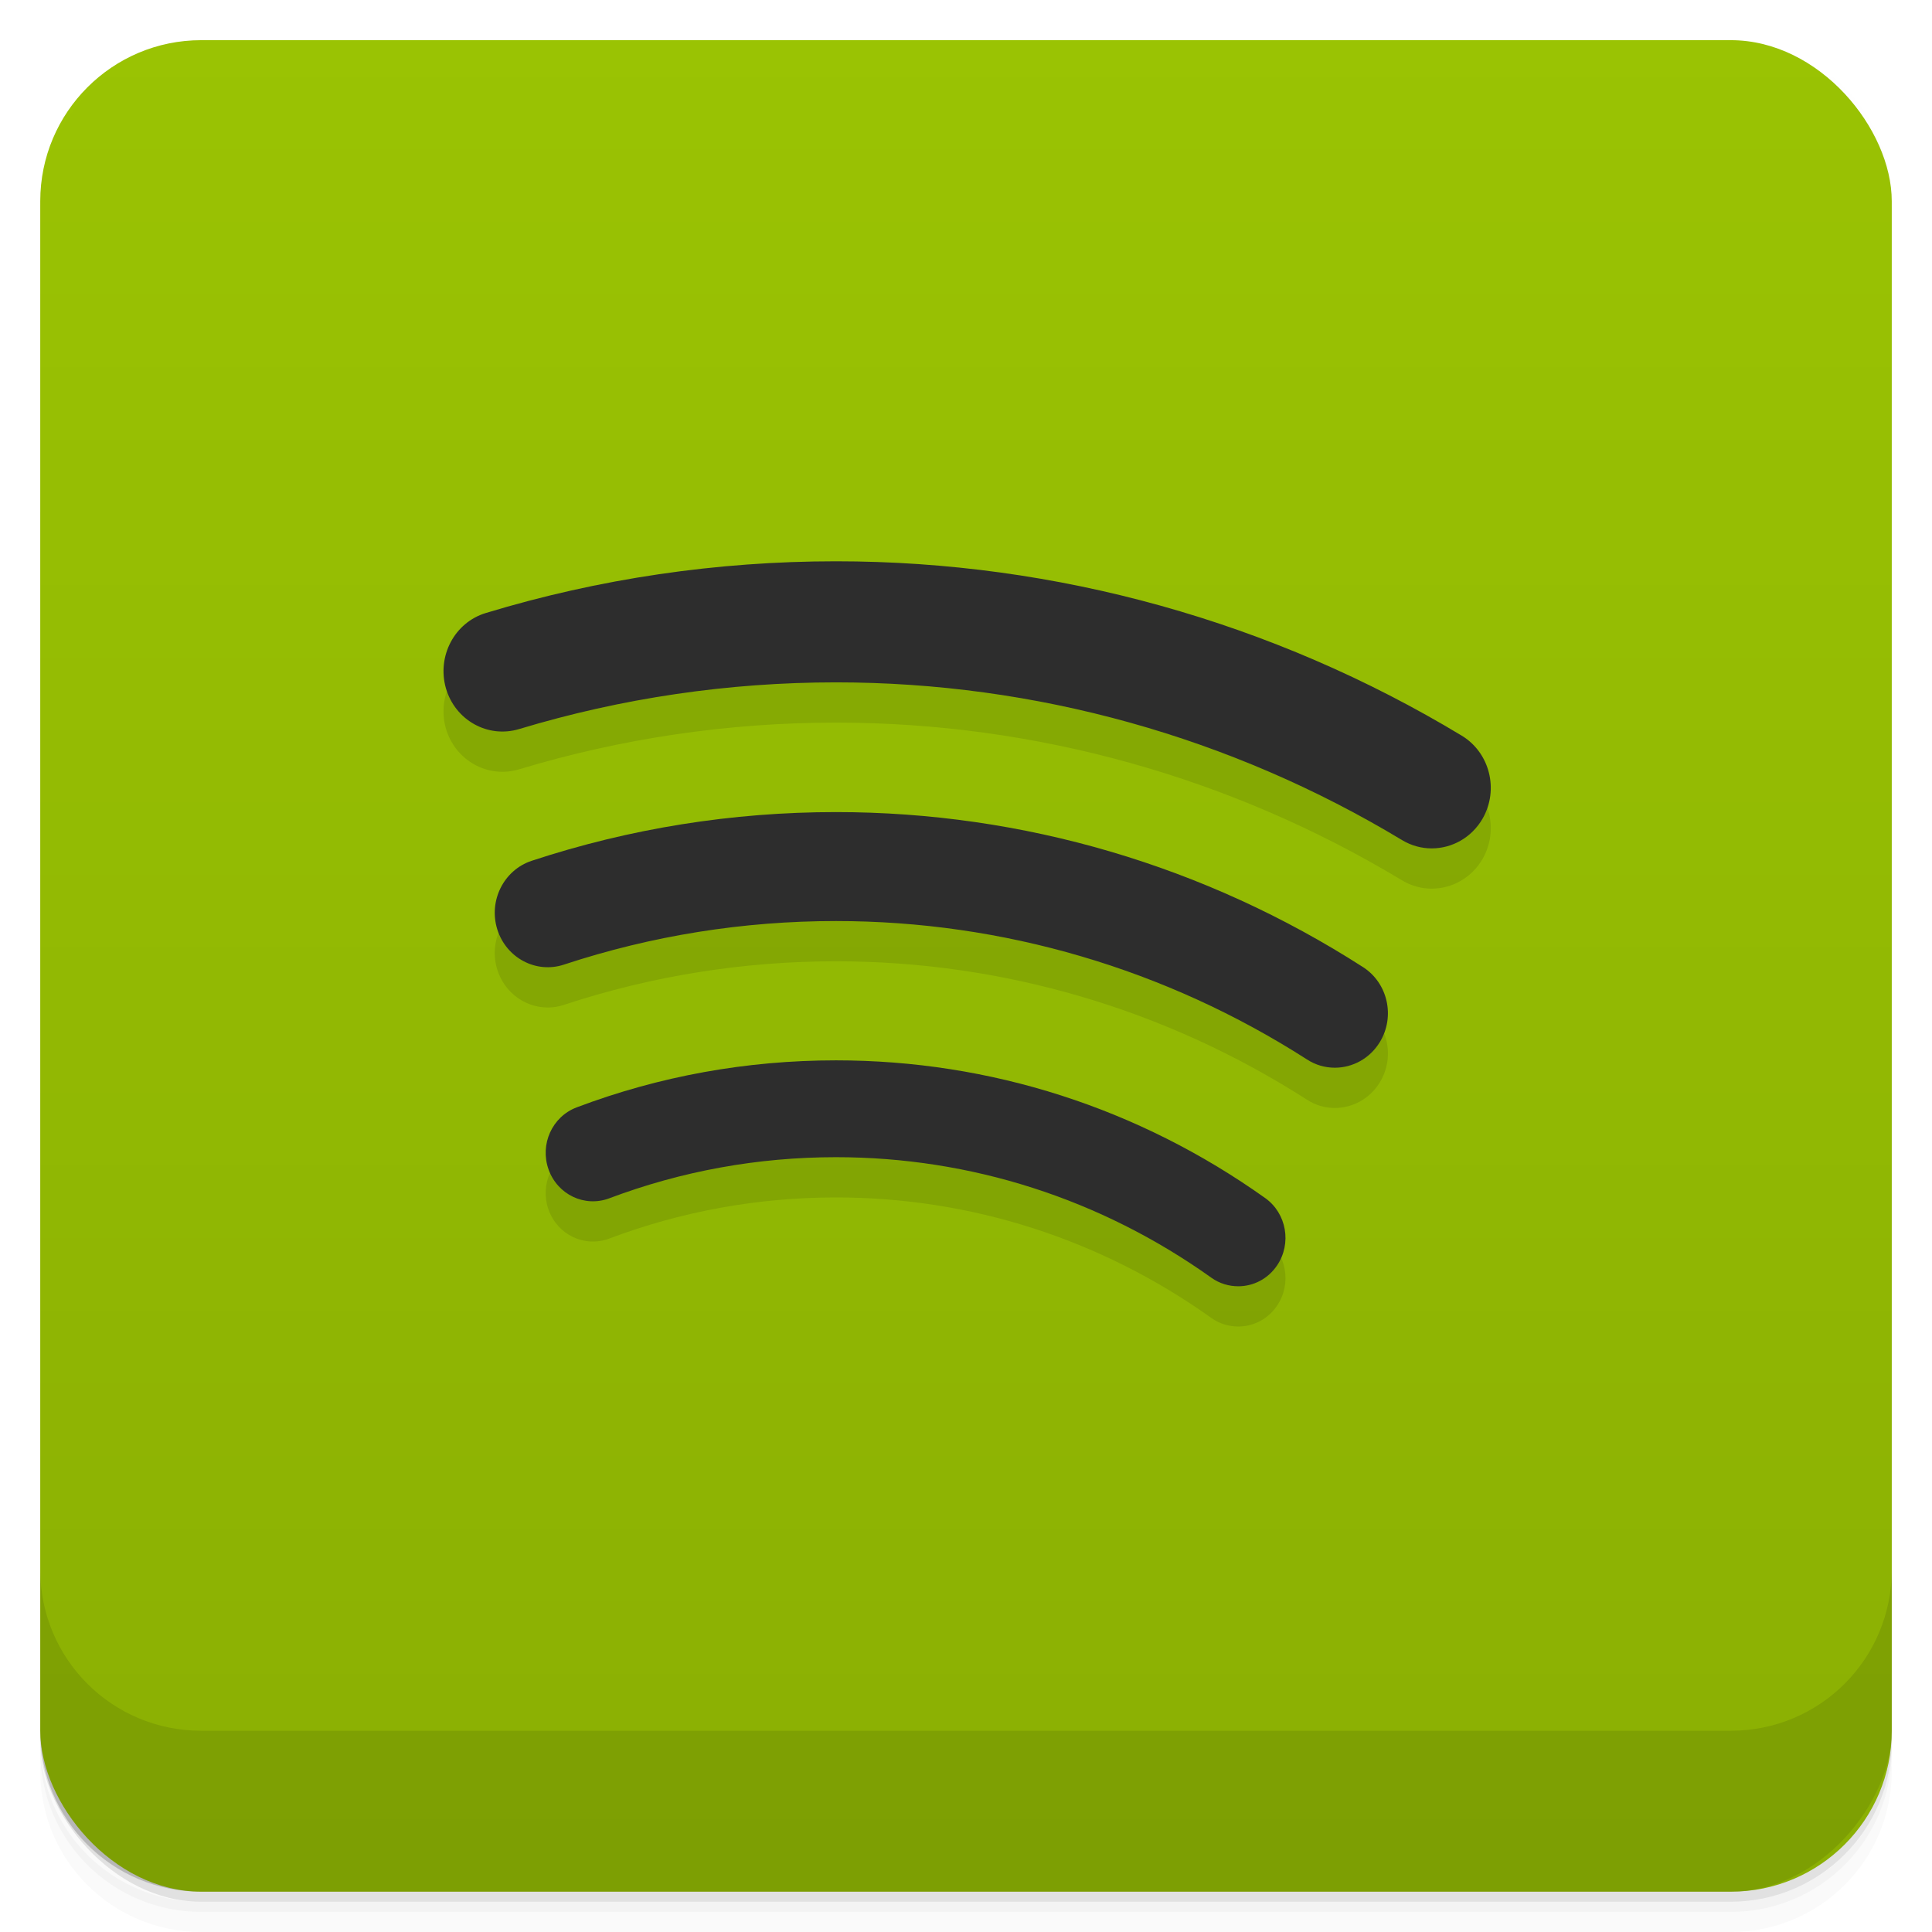 <svg viewBox="0 0 48 48" xmlns:xlink="http://www.w3.org/1999/xlink">
 <defs>
  <linearGradient id="0">
   <stop stop-opacity="0"/>
   <stop offset="1"/>
  </linearGradient>
  <linearGradient xlink:href="#0" id="1" gradientUnits="userSpaceOnUse" gradientTransform="translate(4e-7,-48)" y1="47" x2="0" y2="1"/>
  <clipPath id="2">
   <g transform="translate(0,-1004.362)">
    <rect rx="4" y="1005.36" x="1" height="46" width="46" fill="#1890d0"/>
   </g>
  </clipPath>
  <clipPath id="3">
   <g transform="translate(0,-1004.362)">
    <rect rx="4" y="1005.36" x="1" height="46" width="46" fill="#1890d0"/>
   </g>
  </clipPath>
 </defs>
 <g>
  <g transform="translate(0,-1004.362)">
   <path d="m 5,1006.362 c -2.216,0 -4,1.784 -4,4 l 0,37.25 c 0,2.216 1.784,4 4,4 l 38,0 c 2.216,0 4,-1.784 4,-4 l 0,-37.25 c 0,-2.216 -1.784,-4 -4,-4 l -38,0 z m -4,41.5 0,0.5 c 0,2.216 1.784,4 4,4 l 38,0 c 2.216,0 4,-1.784 4,-4 l 0,-0.5 c 0,2.216 -1.784,4 -4,4 l -38,0 c -2.216,0 -4,-1.784 -4,-4 z" opacity="0.02"/>
   <path d="m 1,1047.612 0,0.25 c 0,2.216 1.784,4 4,4 l 38,0 c 2.216,0 4,-1.784 4,-4 l 0,-0.25 c 0,2.216 -1.784,4 -4,4 l -38,0 c -2.216,0 -4,-1.784 -4,-4 z" opacity="0.05"/>
   <rect width="46" height="46" x="1" y="1005.61" rx="4" opacity="0.1"/>
  </g>
 </g>
 <g>
  <g transform="translate(0,-1004.362)">
   <rect rx="4" y="1005.36" x="1" height="46" width="46" fill="#9ac303"/>
  </g>
 </g>
 <g>
  <rect transform="scale(1,-1)" width="46" height="46" x="1" y="-46.998" rx="4" opacity="0.1" fill="url(#1)"/>
 </g>
 <g>
  <g clip-path="url(#2)">
   <g opacity="0.1">
    <g>
     <path d="M 35.57 22.078 C 35.32 22.078 35.066 22.012 34.832 21.871 C 30.586 19.309 25.723 17.953 20.77 17.953 C 18.094 17.953 15.445 18.344 12.898 19.113 C 12.121 19.348 11.309 18.895 11.078 18.098 C 10.852 17.301 11.293 16.465 12.07 16.23 C 14.887 15.375 17.816 14.945 20.77 14.945 C 26.242 14.945 31.617 16.441 36.316 19.277 C 37.012 19.699 37.246 20.617 36.836 21.336 C 36.562 21.812 36.074 22.078 35.57 22.078 "/>
     <path d="M 33.164 27.527 C 32.926 27.527 32.684 27.461 32.469 27.32 C 28.965 25.074 24.918 23.883 20.77 23.883 C 18.465 23.883 16.191 24.246 14.012 24.965 C 13.32 25.195 12.578 24.801 12.355 24.09 C 12.133 23.379 12.516 22.617 13.207 22.387 C 15.648 21.582 18.191 21.176 20.77 21.176 C 25.414 21.176 29.941 22.508 33.863 25.027 C 34.48 25.422 34.668 26.258 34.281 26.891 C 34.031 27.301 33.602 27.527 33.164 27.527 "/>
     <path d="M 30.766 32.957 C 30.535 32.957 30.301 32.891 30.098 32.746 C 27.348 30.785 24.121 29.75 20.77 29.75 C 18.832 29.75 16.934 30.094 15.133 30.773 C 14.523 31 13.852 30.68 13.629 30.055 C 13.406 29.43 13.719 28.742 14.328 28.512 C 16.387 27.734 18.555 27.344 20.77 27.344 C 24.602 27.344 28.289 28.527 31.434 30.766 C 31.965 31.145 32.098 31.895 31.727 32.441 C 31.5 32.777 31.137 32.957 30.766 32.957 "/>
    </g>
   </g>
  </g>
 </g>
 <g>
  <g clip-path="url(#3)">
   <g transform="translate(0,-1)">
    <g>
     <path d="M 35.57 22.078 C 35.32 22.078 35.066 22.012 34.832 21.871 C 30.586 19.309 25.723 17.953 20.77 17.953 C 18.094 17.953 15.445 18.344 12.898 19.113 C 12.121 19.348 11.309 18.895 11.078 18.098 C 10.852 17.301 11.293 16.465 12.07 16.23 C 14.887 15.375 17.816 14.945 20.77 14.945 C 26.242 14.945 31.617 16.441 36.316 19.277 C 37.012 19.699 37.246 20.617 36.836 21.336 C 36.562 21.812 36.074 22.078 35.57 22.078 " fill="#2d2d2d"/>
     <path d="M 33.164 27.527 C 32.926 27.527 32.684 27.461 32.469 27.32 C 28.965 25.074 24.918 23.883 20.77 23.883 C 18.465 23.883 16.191 24.246 14.012 24.965 C 13.32 25.195 12.578 24.801 12.355 24.09 C 12.133 23.379 12.516 22.617 13.207 22.387 C 15.648 21.582 18.191 21.176 20.77 21.176 C 25.414 21.176 29.941 22.508 33.863 25.027 C 34.48 25.422 34.668 26.258 34.281 26.891 C 34.031 27.301 33.602 27.527 33.164 27.527 " fill="#2d2d2d"/>
     <path d="M 30.766 32.957 C 30.535 32.957 30.301 32.891 30.098 32.746 C 27.348 30.785 24.121 29.75 20.77 29.75 C 18.832 29.75 16.934 30.094 15.133 30.773 C 14.523 31 13.852 30.68 13.629 30.055 C 13.406 29.43 13.719 28.742 14.328 28.512 C 16.387 27.734 18.555 27.344 20.77 27.344 C 24.602 27.344 28.289 28.527 31.434 30.766 C 31.965 31.145 32.098 31.895 31.727 32.441 C 31.5 32.777 31.137 32.957 30.766 32.957 " fill="#2d2d2d"/>
    </g>
   </g>
  </g>
 </g>
 <g>
  <g transform="translate(0,-1004.362)">
   <path d="m 1,1043.362 0,4 c 0,2.216 1.784,4 4,4 l 38,0 c 2.216,0 4,-1.784 4,-4 l 0,-4 c 0,2.216 -1.784,4 -4,4 l -38,0 c -2.216,0 -4,-1.784 -4,-4 z" opacity="0.1"/>
  </g>
 </g>
</svg>
